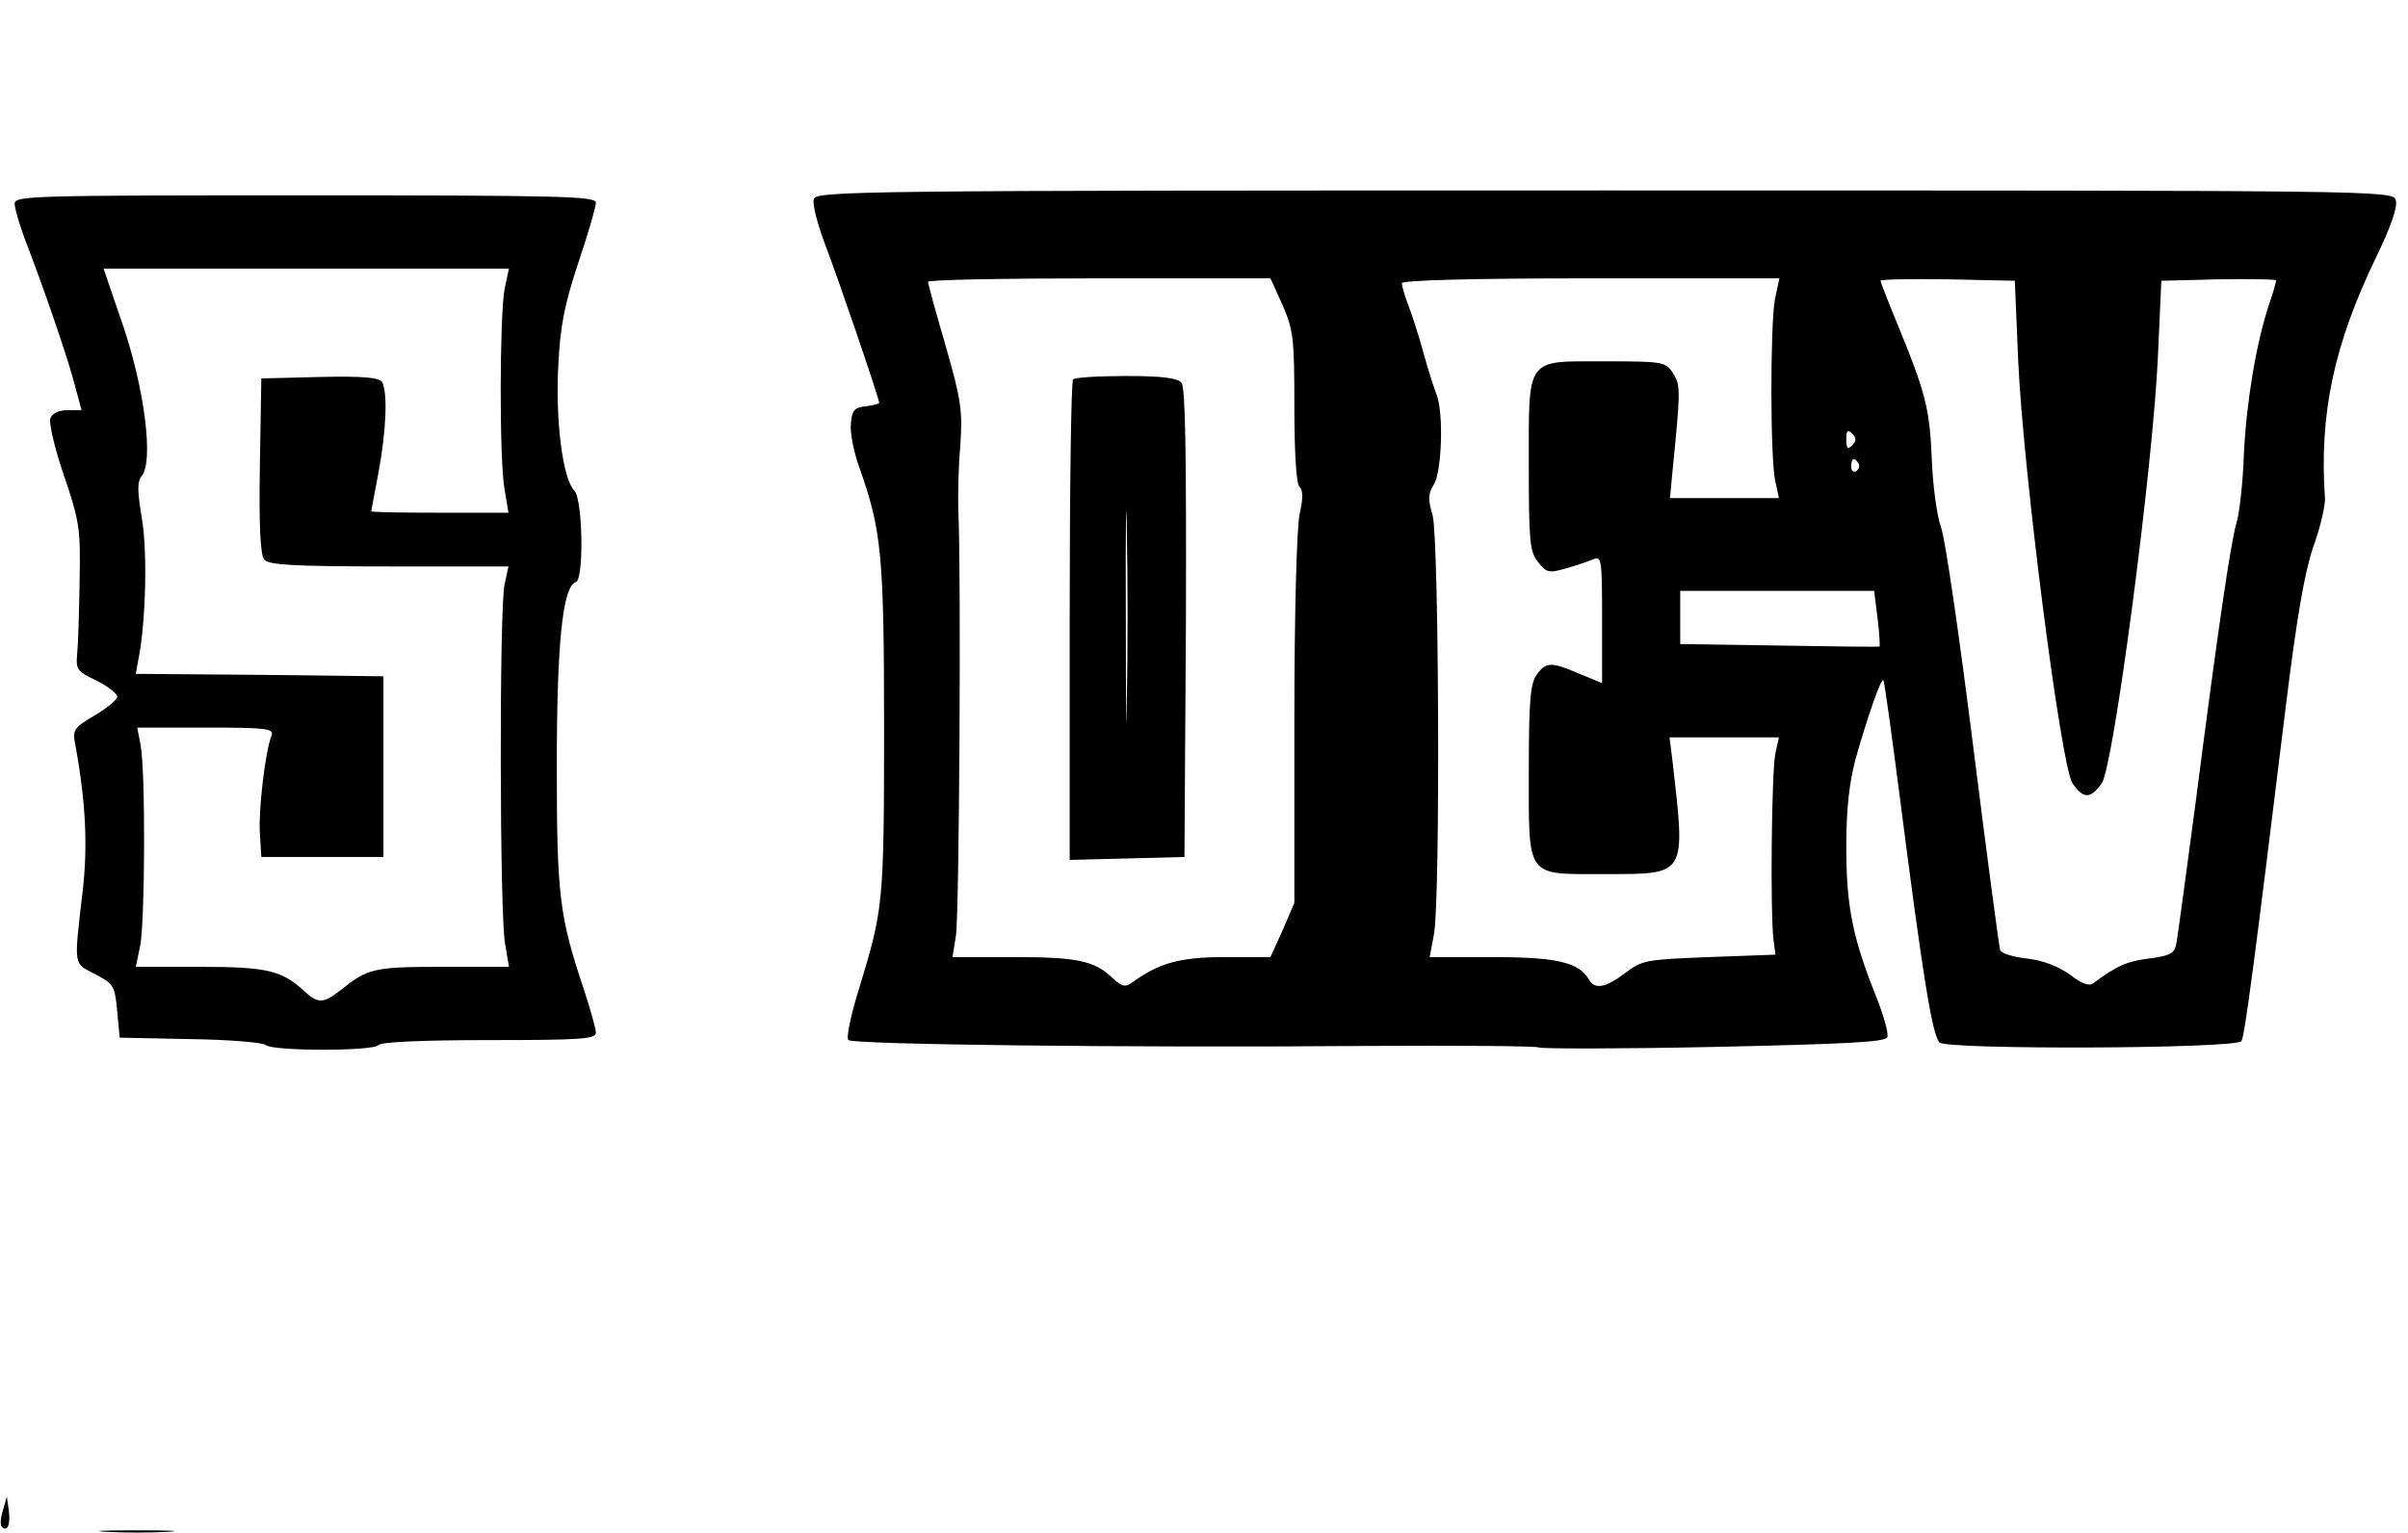 <?xml version="1.0" standalone="no"?>
<!DOCTYPE svg PUBLIC "-//W3C//DTD SVG 20010904//EN"
 "http://www.w3.org/TR/2001/REC-SVG-20010904/DTD/svg10.dtd">
<svg version="1.0" xmlns="http://www.w3.org/2000/svg"
 width="493pt" height="314pt" viewBox="0 0 493 314"
 preserveAspectRatio="xMidYMid meet">

<g transform="translate(0,314) scale(0.1,-0.1)"
fill="#000000" stroke="none">
<path d="M1666 2732 c-3 -10 8 -53 25 -97 27 -71 109 -311 109 -320 0 -2 -12
-5 -27 -7 -23 -2 -29 -8 -31 -36 -2 -17 6 -59 18 -91 45 -128 50 -178 50 -536
0 -357 -2 -368 -51 -529 -17 -54 -27 -102 -22 -106 9 -9 571 -16 1061 -12 189
1 348 0 352 -3 5 -3 167 -3 359 1 276 6 351 10 355 20 3 8 -8 46 -24 86 -47
118 -60 182 -60 303 0 80 6 131 19 181 25 87 52 166 57 161 2 -2 17 -111 34
-243 47 -366 66 -484 81 -499 15 -15 608 -13 618 3 7 12 27 165 91 687 22 178
38 272 56 325 15 41 25 86 24 100 -12 172 18 315 107 498 29 60 42 99 38 112
-6 20 -18 20 -1620 20 -1538 0 -1614 -1 -1619 -18z m960 -217 c22 -51 24 -68
24 -208 0 -93 4 -157 10 -163 8 -8 8 -25 1 -55 -6 -26 -11 -202 -11 -421 l0
-377 -24 -56 -25 -55 -93 0 c-92 0 -135 -12 -190 -52 -14 -10 -21 -9 -40 9
-38 36 -73 43 -204 43 l-124 0 7 43 c7 38 11 753 5 872 -1 28 0 87 4 131 5 73
2 94 -30 206 -20 68 -36 127 -36 131 0 4 158 7 351 7 l350 0 25 -55z m1008 13
c-10 -54 -10 -332 1 -375 l7 -33 -112 0 -111 0 5 53 c17 170 17 178 1 203 -15
23 -19 24 -140 24 -163 0 -155 11 -155 -216 0 -154 2 -174 19 -195 17 -22 22
-23 57 -13 22 6 47 15 57 19 16 7 17 -3 17 -124 l0 -130 -46 19 c-58 25 -69
25 -88 -2 -13 -18 -16 -55 -16 -193 0 -226 -8 -215 155 -215 170 0 166 -5 139
233 l-6 47 112 0 112 0 -7 -32 c-8 -33 -11 -327 -4 -383 l4 -30 -136 -5 c-129
-5 -137 -6 -172 -33 -40 -30 -62 -34 -74 -13 -20 35 -65 46 -197 46 l-129 0 9
48 c13 76 10 810 -3 857 -10 33 -9 44 2 62 17 25 21 148 6 185 -5 13 -17 50
-26 83 -9 33 -23 77 -31 98 -8 20 -14 42 -14 47 0 6 141 10 386 10 l387 0 -9
-42z m498 -128 c10 -222 87 -827 111 -864 22 -32 37 -33 60 0 24 33 105 649
115 874 l7 155 118 3 c64 1 117 0 117 -2 0 -3 -6 -25 -14 -48 -27 -80 -47
-203 -52 -308 -2 -58 -9 -121 -15 -140 -12 -42 -37 -210 -84 -575 -20 -148
-37 -279 -40 -291 -4 -17 -15 -22 -56 -27 -45 -6 -64 -14 -114 -51 -8 -6 -24
0 -47 18 -24 17 -54 29 -88 33 -28 3 -53 11 -55 17 -2 6 -27 193 -55 416 -28
223 -57 425 -66 450 -9 25 -17 88 -19 140 -4 102 -13 137 -69 273 -20 48 -36
90 -36 92 0 3 62 4 138 3 l137 -3 7 -165z m-340 -172 c-9 -9 -12 -7 -12 12 0
19 3 21 12 12 9 -9 9 -15 0 -24z m13 -37 c3 -5 1 -12 -5 -16 -5 -3 -10 1 -10
9 0 18 6 21 15 7z m39 -317 c4 -31 5 -57 4 -58 -2 -1 -94 0 -205 2 l-203 3 0
54 0 55 199 0 198 0 7 -56z"/>
<path d="M2197 2363 c-4 -3 -7 -226 -7 -495 l0 -489 118 3 117 3 3 479 c1 345
-1 483 -9 492 -8 10 -40 14 -114 14 -56 0 -105 -3 -108 -7z m110 -660 c-1 -98
-2 -20 -2 172 -1 193 1 273 2 178 2 -94 2 -252 0 -350z"/>
<path d="M30 2723 c0 -10 10 -43 21 -73 37 -96 81 -223 99 -287 l17 -63 -29 0
c-17 0 -31 -6 -35 -17 -3 -9 9 -62 28 -117 32 -94 34 -109 32 -216 -1 -63 -3
-130 -5 -149 -3 -32 0 -36 40 -55 23 -12 42 -26 42 -33 0 -6 -21 -23 -46 -38
-42 -25 -46 -29 -40 -59 22 -120 26 -210 15 -303 -18 -155 -19 -145 26 -168
38 -20 40 -24 45 -76 l5 -54 145 -3 c79 -1 149 -7 154 -12 13 -13 223 -13 231
0 4 6 90 10 226 10 187 0 219 2 219 15 0 8 -11 47 -24 87 -51 152 -56 193 -56
461 0 251 12 366 39 375 17 6 14 170 -3 187 -24 24 -39 144 -33 256 4 83 13
126 41 211 20 59 36 114 36 123 0 13 -68 15 -595 15 -560 0 -595 -1 -595 -17z
m1003 -175 c-10 -55 -11 -348 0 -410 l8 -48 -140 0 c-78 0 -141 1 -141 3 0 1
7 37 15 80 16 86 19 165 7 185 -7 9 -39 12 -128 10 l-119 -3 -3 -179 c-2 -123
1 -183 9 -192 9 -11 60 -14 256 -14 l244 0 -8 -37 c-11 -51 -10 -676 1 -735
l8 -48 -136 0 c-141 0 -153 -3 -209 -48 -36 -28 -46 -28 -77 1 -45 40 -75 47
-211 47 l-131 0 9 43 c10 51 11 357 1 410 l-7 37 141 0 c124 0 139 -2 134 -16
-13 -33 -27 -153 -24 -200 l3 -49 125 0 125 0 0 185 0 185 -254 3 -253 2 6 33
c15 78 18 222 6 288 -9 55 -9 73 0 84 25 30 6 178 -38 308 l-40 117 415 0 415
0 -9 -42z"/>
<path d="M6 47 c-5 -15 -6 -31 -2 -34 11 -11 18 5 14 34 l-4 28 -8 -28z"/>
<path d="M218 3 c34 -2 90 -2 125 0 34 2 6 3 -63 3 -69 0 -97 -1 -62 -3z"/>
</g>
</svg>
